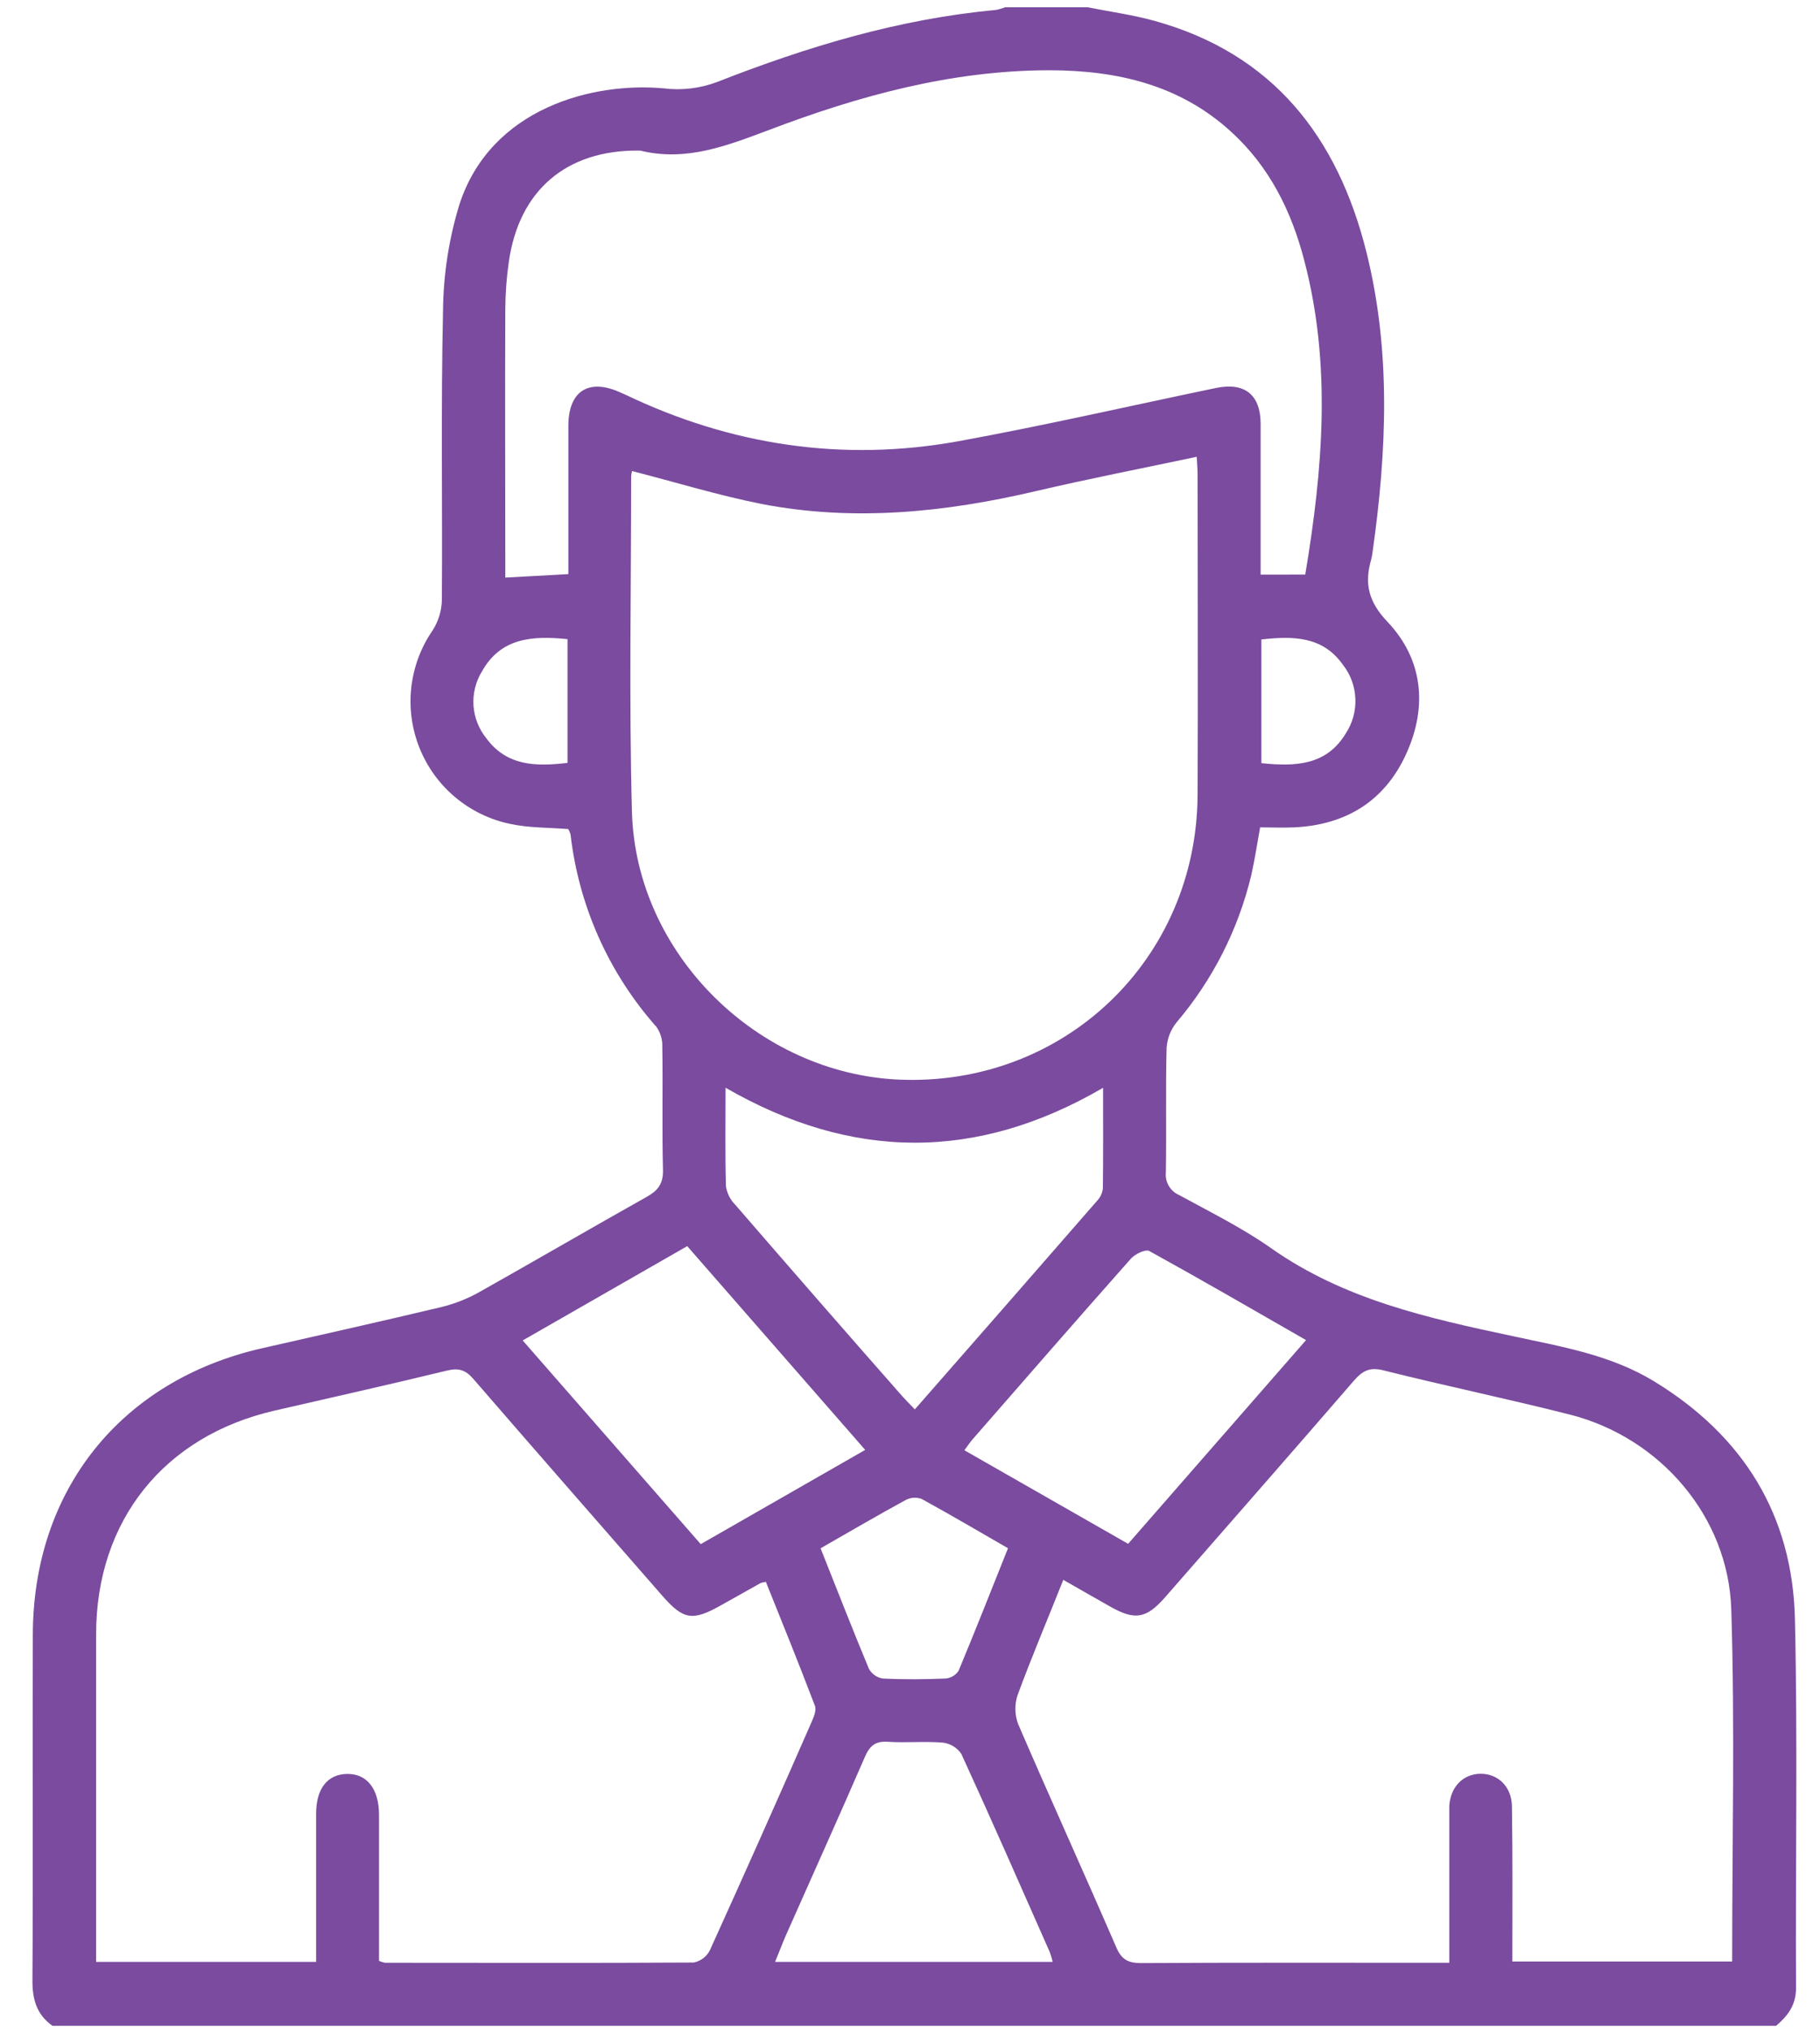 <svg width="52" height="58" viewBox="0 0 52 58" fill="none" xmlns="http://www.w3.org/2000/svg">
<path d="M31.07 0.207C31.709 0.334 32.36 0.423 32.987 0.596C36.372 1.533 38.22 3.915 39.041 7.204C39.748 10.036 39.622 12.897 39.217 15.764C39.209 15.838 39.195 15.912 39.176 15.985C38.98 16.671 39.094 17.186 39.642 17.763C40.653 18.829 40.794 20.18 40.179 21.532C39.565 22.884 38.457 23.564 36.982 23.635C36.665 23.65 36.348 23.635 36.003 23.635C35.917 24.106 35.853 24.549 35.754 24.986C35.384 26.543 34.65 27.99 33.614 29.209C33.446 29.418 33.347 29.674 33.331 29.942C33.301 31.124 33.331 32.307 33.31 33.489C33.296 33.625 33.326 33.762 33.396 33.88C33.466 33.998 33.572 34.09 33.698 34.143C34.584 34.628 35.5 35.08 36.321 35.659C38.404 37.125 40.801 37.655 43.221 38.169C44.607 38.469 46.02 38.702 47.263 39.462C49.807 41.015 51.218 43.282 51.284 46.26C51.363 49.769 51.297 53.28 51.315 56.789C51.315 57.282 51.079 57.587 50.745 57.871H1.5C1.049 57.552 0.923 57.12 0.927 56.566C0.948 53.283 0.927 49.998 0.938 46.715C0.938 42.574 3.452 39.433 7.484 38.516C9.198 38.125 10.914 37.744 12.623 37.335C13.003 37.241 13.368 37.096 13.709 36.903C15.308 36.002 16.893 35.08 18.492 34.182C18.793 34.009 18.943 33.827 18.943 33.444C18.911 32.264 18.943 31.08 18.923 29.898C18.93 29.699 18.872 29.502 18.758 29.338C17.393 27.8 16.535 25.878 16.301 23.834C16.286 23.781 16.264 23.731 16.235 23.684C15.675 23.639 15.107 23.653 14.567 23.534C13.991 23.413 13.454 23.151 13.003 22.772C12.553 22.394 12.203 21.91 11.985 21.363C11.766 20.817 11.686 20.225 11.751 19.64C11.817 19.055 12.025 18.495 12.359 18.01C12.526 17.751 12.618 17.451 12.625 17.142C12.644 14.384 12.596 11.625 12.658 8.868C12.668 7.84 12.826 6.818 13.128 5.835C14.029 3.074 16.959 2.339 18.962 2.524C19.479 2.588 20.003 2.526 20.49 2.342C23.058 1.335 25.684 0.54 28.449 0.285C28.541 0.268 28.63 0.242 28.716 0.207H31.07ZM43.21 56.034H49.49C49.49 52.655 49.57 49.315 49.465 45.972C49.381 43.328 47.439 41.076 44.877 40.416C43.103 39.965 41.306 39.593 39.528 39.147C39.127 39.046 38.927 39.161 38.678 39.447C36.888 41.518 35.082 43.575 33.282 45.636C32.752 46.236 32.43 46.297 31.72 45.895C31.286 45.651 30.855 45.401 30.38 45.131C29.93 46.261 29.479 47.328 29.077 48.414C28.985 48.685 28.989 48.98 29.089 49.249C30.009 51.383 30.971 53.498 31.894 55.629C32.044 55.98 32.235 56.079 32.605 56.079C35.357 56.063 38.111 56.07 40.864 56.07H41.408V51.982C41.408 51.85 41.408 51.719 41.408 51.587C41.444 51.048 41.795 50.686 42.283 50.671C42.794 50.659 43.192 51.036 43.198 51.604C43.221 53.069 43.21 54.528 43.21 56.034V56.034ZM21.885 45.188C21.834 45.194 21.783 45.205 21.735 45.221C21.358 45.431 20.983 45.642 20.608 45.853C19.785 46.319 19.525 46.274 18.92 45.582C17.118 43.518 15.316 41.462 13.524 39.391C13.293 39.124 13.095 39.073 12.758 39.156C11.123 39.553 9.48 39.921 7.84 40.298C4.686 41.024 2.752 43.437 2.746 46.675C2.746 49.621 2.746 52.567 2.746 55.513V56.045H9.032V55.472C9.032 54.253 9.032 53.033 9.032 51.814C9.032 51.095 9.355 50.686 9.914 50.676C10.473 50.665 10.826 51.087 10.829 51.837C10.829 52.494 10.829 53.151 10.829 53.807V56.016C10.884 56.04 10.941 56.058 11 56.07C13.94 56.07 16.881 56.081 19.821 56.063C19.92 56.043 20.012 56.002 20.092 55.941C20.172 55.88 20.237 55.802 20.282 55.713C21.265 53.547 22.235 51.371 23.187 49.195C23.251 49.045 23.337 48.849 23.28 48.72C22.829 47.531 22.35 46.357 21.882 45.188H21.885ZM18.058 13.456C18.044 13.508 18.035 13.562 18.033 13.616C18.033 16.805 17.97 19.996 18.055 23.183C18.163 27.246 21.645 30.67 25.701 30.842C30.403 31.034 34.201 27.406 34.217 22.689C34.229 19.649 34.217 16.611 34.217 13.571C34.217 13.409 34.202 13.247 34.192 13.049C32.636 13.379 31.113 13.675 29.604 14.028C27.007 14.637 24.394 14.906 21.757 14.396C20.515 14.149 19.305 13.775 18.055 13.456H18.058ZM37.293 16.414C37.799 13.386 38.044 10.407 37.264 7.439C36.9 6.034 36.272 4.768 35.186 3.774C33.714 2.422 31.92 2.012 29.994 2.007C27.198 2.007 24.547 2.733 21.966 3.715C20.764 4.165 19.598 4.625 18.288 4.301C18.27 4.299 18.251 4.299 18.232 4.301C16.174 4.29 14.828 5.441 14.537 7.483C14.473 7.931 14.439 8.382 14.437 8.835C14.427 11.218 14.437 13.603 14.437 15.986V16.5L16.239 16.401V15.825C16.239 14.604 16.239 13.385 16.239 12.164C16.239 11.152 16.84 10.793 17.759 11.227L17.863 11.272C20.895 12.724 24.077 13.202 27.381 12.605C29.847 12.155 32.292 11.593 34.74 11.084C35.557 10.913 36.014 11.273 36.018 12.099C36.018 13.356 36.018 14.615 36.018 15.872V16.416L37.293 16.414ZM31.52 31.073C27.901 33.183 24.331 33.15 20.73 31.073C20.73 32.063 20.715 32.98 20.742 33.896C20.774 34.095 20.868 34.278 21.011 34.42C22.57 36.222 24.135 38.017 25.707 39.803C25.837 39.953 25.977 40.093 26.138 40.262C27.91 38.238 29.639 36.265 31.361 34.285C31.447 34.189 31.499 34.068 31.511 33.94C31.523 33.015 31.517 32.082 31.517 31.073H31.52ZM37.316 38.282C35.79 37.407 34.322 36.556 32.837 35.737C32.731 35.679 32.432 35.822 32.315 35.952C30.799 37.661 29.3 39.384 27.8 41.103C27.719 41.195 27.65 41.299 27.554 41.429L32.232 44.102L37.316 38.282ZM19.635 35.598L14.934 38.292L20.021 44.111L24.72 41.419L19.635 35.598ZM22.145 56.045H30.077C30.054 55.945 30.024 55.847 29.988 55.752C29.155 53.867 28.327 51.979 27.468 50.106C27.409 50.017 27.33 49.941 27.238 49.885C27.147 49.829 27.044 49.793 26.937 49.781C26.416 49.737 25.886 49.791 25.364 49.757C25.001 49.733 24.845 49.88 24.707 50.198C23.969 51.9 23.205 53.591 22.454 55.286C22.353 55.52 22.262 55.761 22.145 56.045V56.045ZM23.445 44.23C23.92 45.422 24.36 46.553 24.827 47.674C24.867 47.746 24.924 47.809 24.992 47.857C25.06 47.905 25.138 47.937 25.22 47.95C25.821 47.98 26.422 47.975 27.013 47.95C27.088 47.944 27.161 47.922 27.226 47.883C27.29 47.846 27.346 47.793 27.387 47.731C27.868 46.579 28.324 45.418 28.8 44.228C27.952 43.739 27.148 43.266 26.333 42.82C26.26 42.793 26.183 42.782 26.105 42.786C26.027 42.791 25.952 42.812 25.883 42.847C25.075 43.287 24.286 43.748 23.445 44.23ZM36.039 21.801C37.018 21.904 37.906 21.863 38.455 20.945C38.646 20.651 38.74 20.305 38.725 19.955C38.71 19.605 38.587 19.269 38.371 18.993C37.789 18.168 36.94 18.167 36.039 18.267V21.801ZM16.215 18.258C15.202 18.155 14.307 18.219 13.769 19.182C13.591 19.472 13.507 19.811 13.528 20.151C13.55 20.491 13.676 20.816 13.889 21.082C14.479 21.891 15.322 21.9 16.215 21.793V18.258Z" fill="#7A4B9E"/>
</svg>
